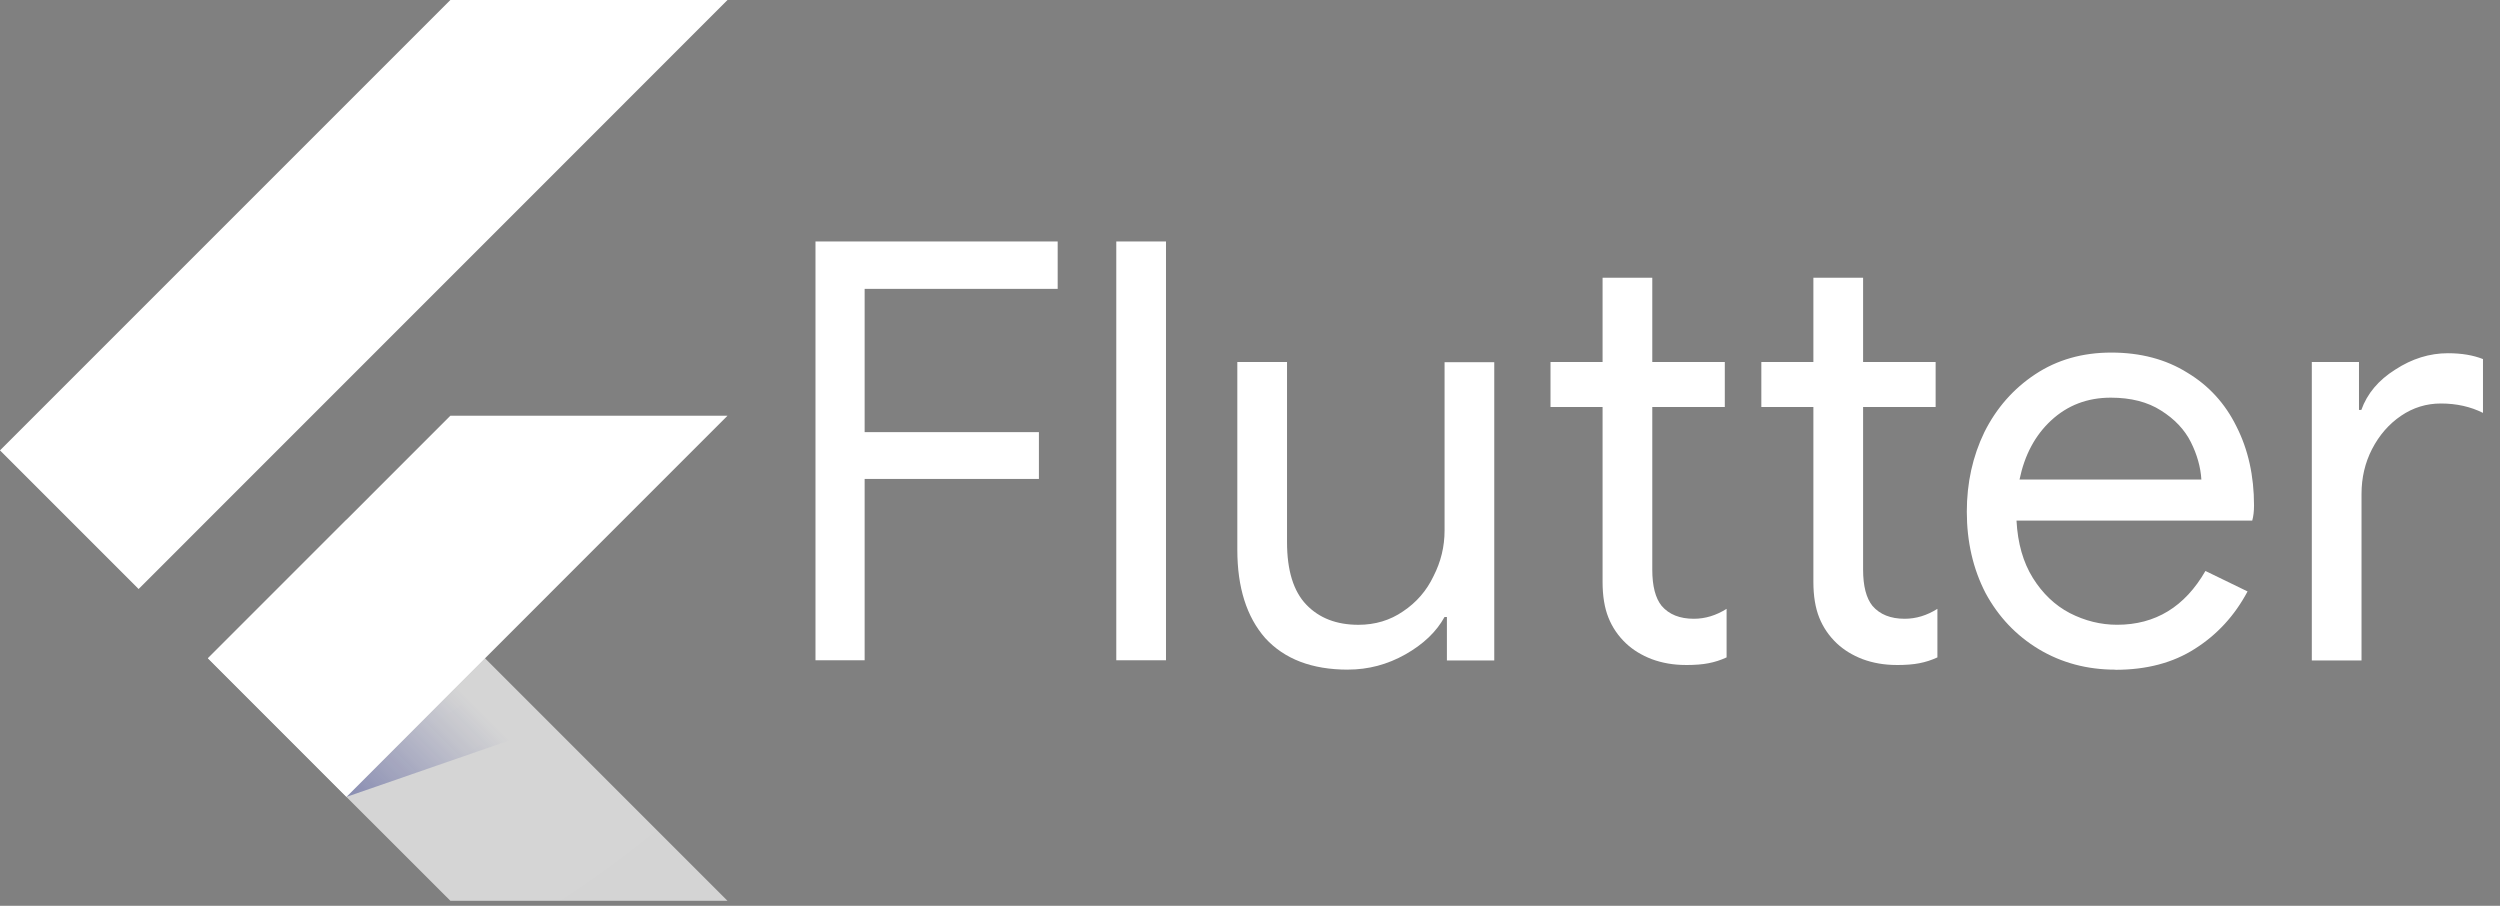<svg width="138" height="50" viewBox="0 0 138 50" fill="none" xmlns="http://www.w3.org/2000/svg">
<rect x="0" y="0" width="138" height="50" fill="#808080" stroke="none"/>
<path d="M19.122 43.989L40.159 22.947H24.862L11.476 36.338L19.122 43.989Z" fill="white"/>
<path d="M0 24.862L24.862 0H40.159L7.651 32.513L0 24.862Z" fill="white"/>
<path d="M24.863 49.725H40.159L26.773 36.338L19.122 43.989L24.863 49.725Z" fill="white" fill-opacity="0.66"/>
<path d="M26.773 36.338L19.122 43.989L30.469 40.058L26.773 36.338Z" fill="url(#paint0_linear_422_4525)"/>
<path d="M11.476 36.336L19.127 28.685L26.778 36.336L19.127 43.987L11.476 36.336Z" fill="white" fill-opacity="0.66"/>
<path d="M40.159 22.947L26.773 36.339L40.159 49.73H24.862L11.471 36.339L24.862 22.947H40.159ZM24.862 0L0 24.862L7.651 32.513L40.159 0H24.862Z" fill="url(#paint1_radial_422_4525)"/>
<path d="M45.015 13.33H58.384V15.945H47.728V23.855H57.348V26.438H47.728V36.446H45.015V13.33ZM61.619 13.33H64.363V36.448H61.619V13.33ZM74.403 36.964C72.423 36.964 70.901 36.383 69.839 35.221C68.813 34.05 68.3 32.425 68.3 30.345V19.981H71.044V29.926C71.044 31.488 71.399 32.639 72.11 33.379C72.82 34.119 73.778 34.489 74.983 34.489C75.909 34.489 76.731 34.242 77.45 33.747C78.19 33.252 78.749 32.606 79.127 31.81C79.536 31.013 79.74 30.173 79.74 29.292V19.992H82.483V36.458H79.869V34.057H79.739C79.287 34.876 78.566 35.564 77.576 36.123C76.586 36.682 75.531 36.962 74.411 36.962L74.403 36.964Z" fill="white"/>
<path d="M93.046 36.707C92.378 36.707 91.754 36.599 91.174 36.384C90.615 36.168 90.141 35.878 89.753 35.512C89.322 35.103 88.999 34.63 88.785 34.091C88.569 33.553 88.462 32.897 88.462 32.121V22.468H85.588V19.982H88.462V15.332H91.206V19.982H95.209V22.468H91.206V31.444C91.206 32.349 91.378 33.016 91.724 33.446C92.132 33.92 92.724 34.156 93.5 34.156C94.125 34.156 94.727 33.974 95.308 33.608V36.288C94.985 36.438 94.651 36.546 94.306 36.611C93.983 36.676 93.564 36.709 93.048 36.709L93.046 36.707Z" fill="white"/>
<path d="M104.684 36.707C104.016 36.707 103.392 36.599 102.811 36.384C102.252 36.168 101.779 35.878 101.391 35.512C100.96 35.103 100.637 34.63 100.422 34.091C100.207 33.553 100.099 32.897 100.099 32.121V22.468H97.226V19.982H100.099V15.332H102.843V19.982H106.847V22.468H102.843V31.444C102.843 32.349 103.016 33.016 103.361 33.446C103.77 33.92 104.362 34.156 105.137 34.156C105.762 34.156 106.365 33.974 106.945 33.608V36.288C106.622 36.438 106.289 36.546 105.944 36.611C105.621 36.676 105.202 36.709 104.686 36.709L104.684 36.707Z" fill="white"/>
<path d="M116.77 36.965C115.208 36.965 113.798 36.588 112.54 35.835C111.292 35.082 110.312 34.049 109.602 32.736C108.913 31.401 108.568 29.905 108.568 28.246C108.568 26.654 108.891 25.19 109.537 23.855C110.204 22.521 111.141 21.456 112.346 20.659C113.551 19.861 114.95 19.462 116.543 19.462C118.157 19.462 119.556 19.832 120.74 20.572C121.924 21.283 122.829 22.273 123.453 23.542C124.099 24.813 124.422 26.265 124.422 27.901C124.422 28.224 124.389 28.504 124.323 28.739H111.311C111.377 29.988 111.678 31.043 112.215 31.904C112.753 32.765 113.431 33.411 114.25 33.841C115.089 34.271 115.961 34.487 116.865 34.487C118.975 34.487 120.6 33.497 121.74 31.517L124.065 32.647C123.355 33.981 122.386 35.036 121.159 35.812C119.954 36.586 118.491 36.973 116.769 36.973L116.77 36.965ZM121.516 26.471C121.473 25.782 121.28 25.094 120.936 24.406C120.591 23.717 120.042 23.135 119.29 22.662C118.55 22.188 117.625 21.951 116.515 21.951C115.224 21.951 114.126 22.371 113.222 23.209C112.339 24.027 111.758 25.114 111.478 26.47H121.52L121.516 26.471ZM127.601 19.982H130.216V22.63H130.345C130.668 21.725 131.293 20.983 132.218 20.402C133.143 19.799 134.112 19.498 135.123 19.498C135.876 19.498 136.522 19.606 137.06 19.821V22.791C136.371 22.446 135.596 22.273 134.735 22.273C133.937 22.273 133.205 22.499 132.539 22.951C131.872 23.404 131.337 24.017 130.936 24.792C130.55 25.545 130.356 26.367 130.356 27.258V36.459H127.612V19.994L127.601 19.982Z" fill="white"/>
<defs>
<linearGradient id="paint0_linear_422_4525" x1="21.355" y1="45.466" x2="27.053" y2="39.767" gradientUnits="userSpaceOnUse">
<stop stop-color="#1A237E" stop-opacity="0.4"/>
<stop offset="1" stop-color="#1A237E" stop-opacity="0"/>
</linearGradient>
<radialGradient id="paint1_radial_422_4525" cx="0" cy="0" r="1" gradientUnits="userSpaceOnUse" gradientTransform="translate(1.128 3.389) scale(60.838)">
<stop stop-color="white" stop-opacity="0.1"/>
<stop offset="1" stop-color="white" stop-opacity="0"/>
</radialGradient>
</defs>
</svg>
